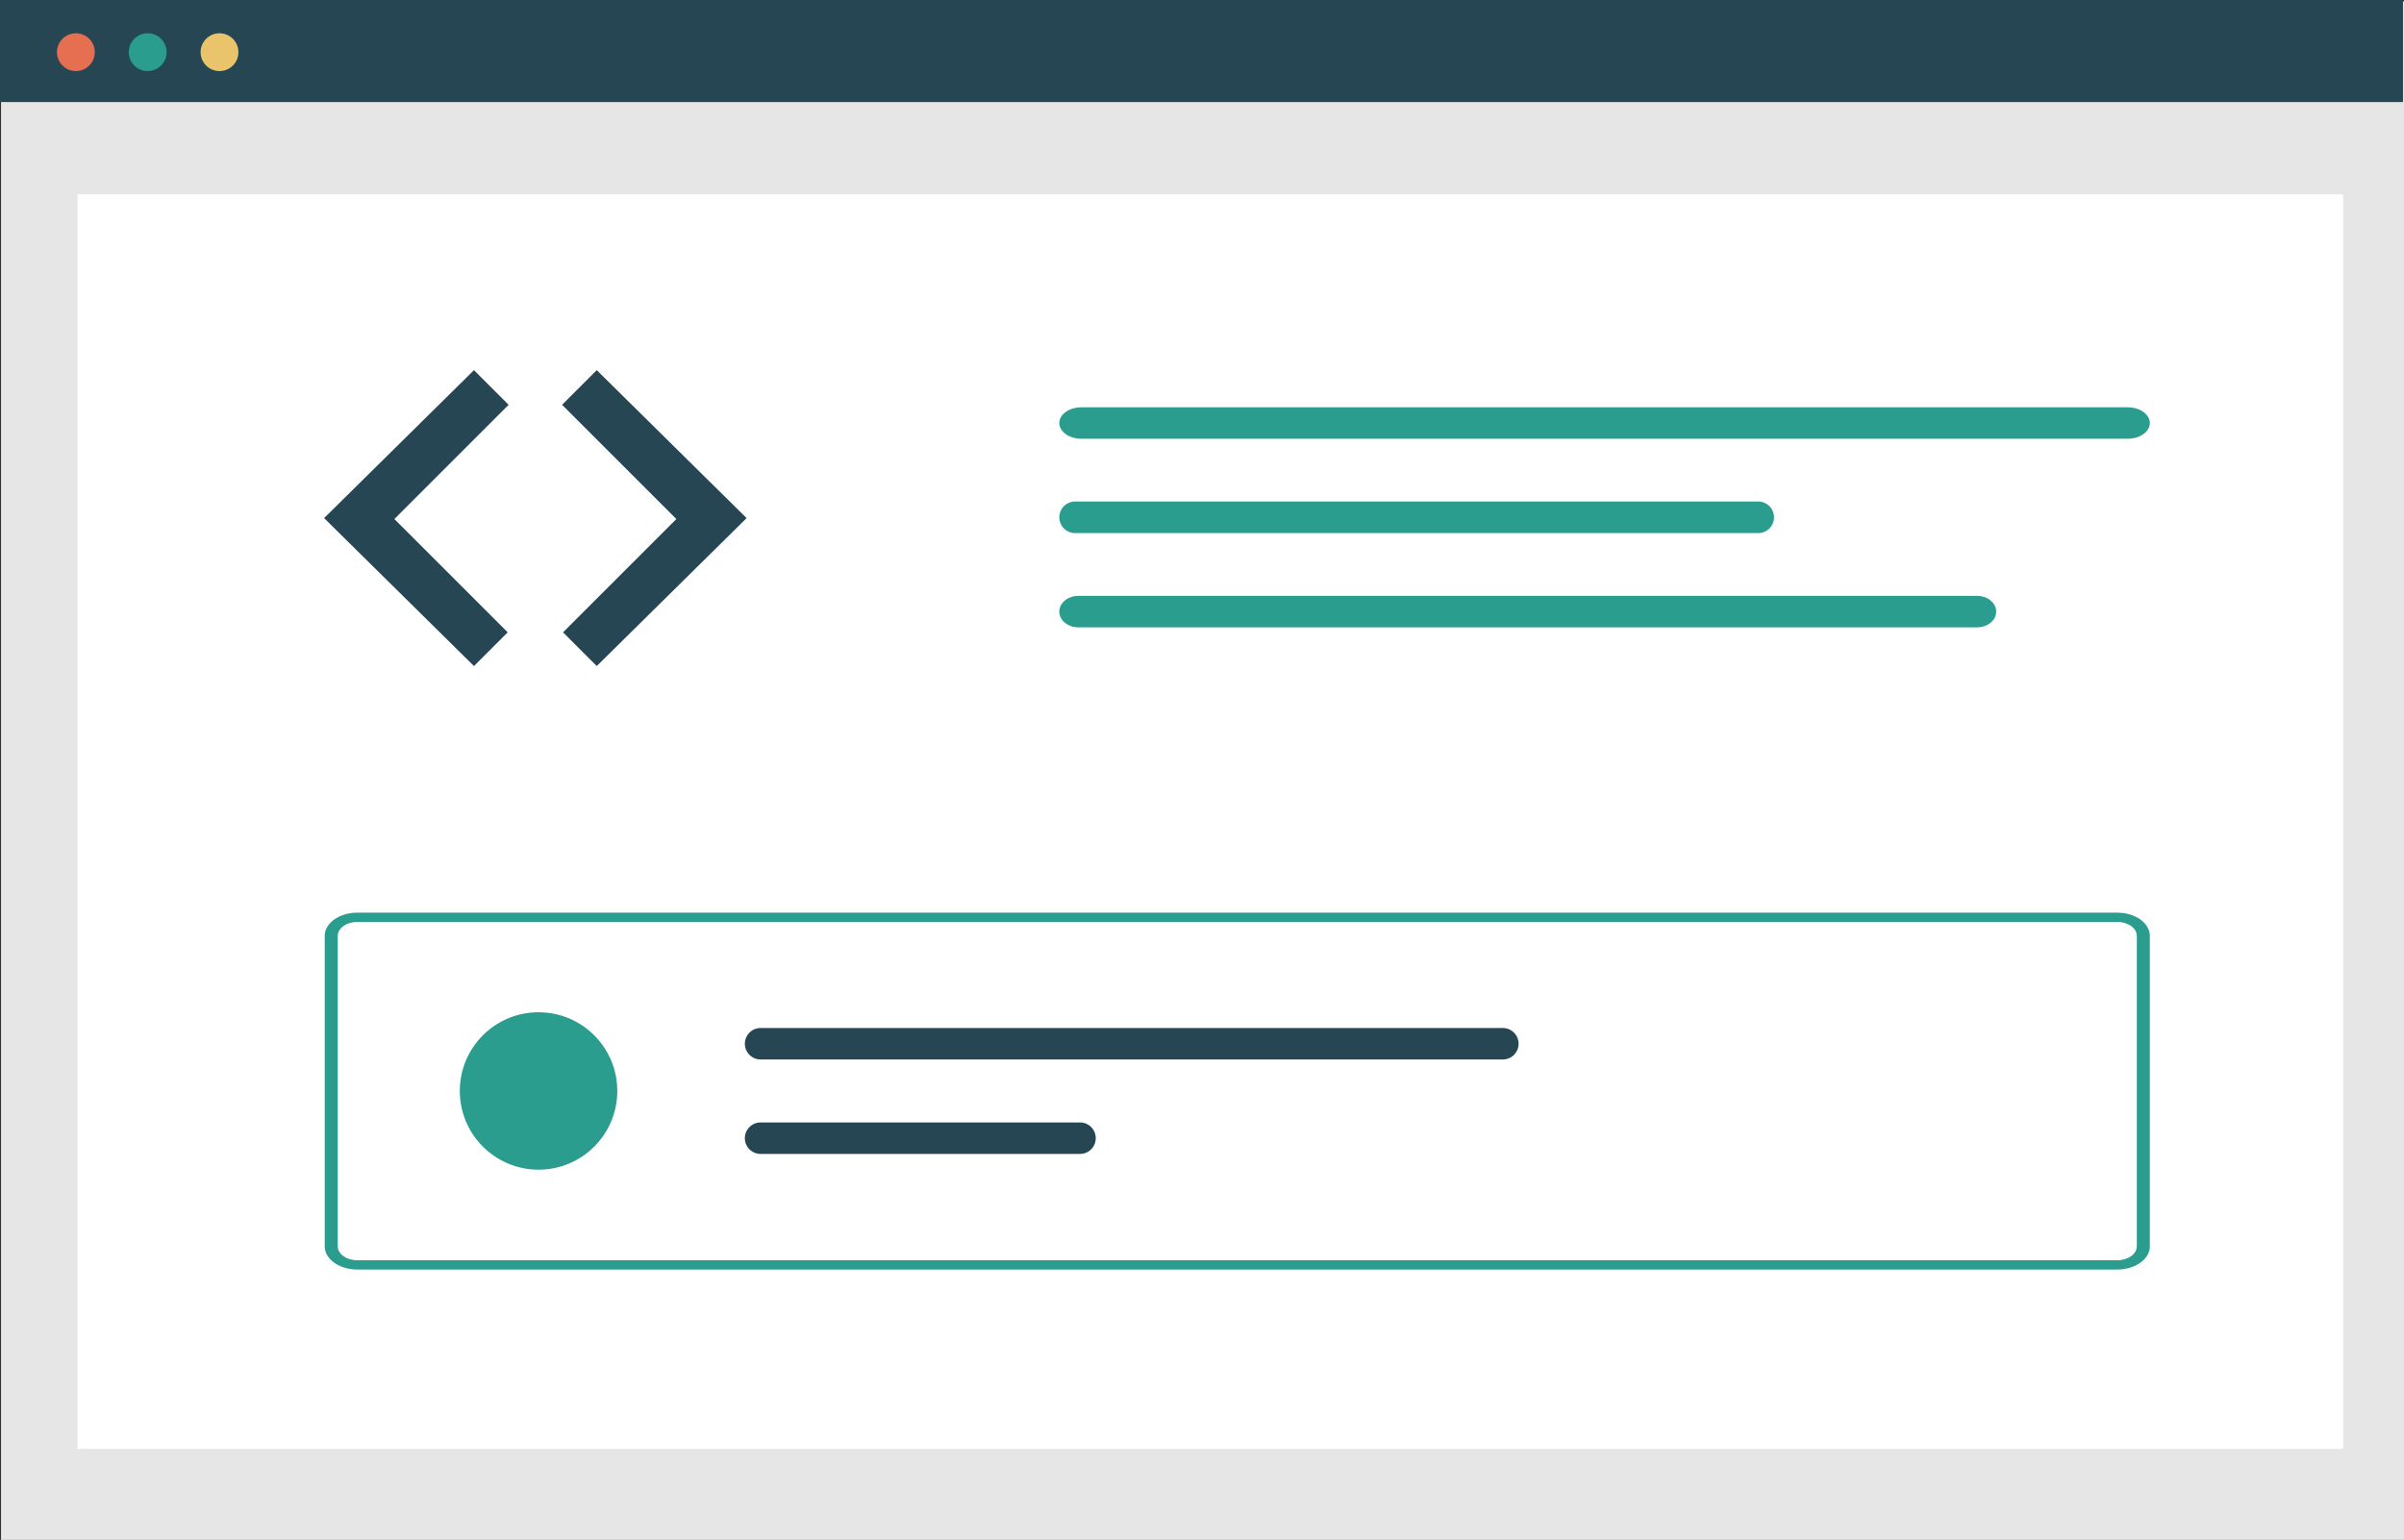 <?xml version="1.0" encoding="UTF-8" standalone="no"?>
<svg
   xmlns:dc="http://purl.org/dc/elements/1.1/"
   xmlns:cc="http://creativecommons.org/ns#"
   xmlns:rdf="http://www.w3.org/1999/02/22-rdf-syntax-ns#"
   xmlns:svg="http://www.w3.org/2000/svg"
   xmlns="http://www.w3.org/2000/svg"
   version="1.1"
   viewBox="0 0 611.723 391.954"
   height="391.954"
   width="611.723"
   data-name="Layer 1"
   id="a5f41e37-d8d4-4d60-9e97-29ee7ebe1bc1">
  <rect x="0" y="0" width="611.723" height="391.954" fill="#333333" stroke="none"/>
  <defs
     id="defs2330" />
  <g
     transform="translate(-125.538,-164.557)"
     data-name="Group 2"
     id="f1503154-f50a-4680-8aa4-587be41cac87">
    <rect
       fill="#e6e6e6"
       height="391.607"
       width="611.461"
       y="164.904"
       x="125.8"
       data-name="Rectangle 1"
       id="e1abf0e4-070b-4c82-8a12-ebedd4e3db02" />
    <rect
       style="fill:#ffffff;fill-opacity:1"
       fill="#fff"
       height="319.322"
       width="576.492"
       y="214.021"
       x="145.284"
       data-name="Rectangle 2"
       id="ace8bea0-82e8-49b8-a50c-1e1cb532084f" />
    <rect
       style="fill:#264653;fill-opacity:1;stroke-width:3.447;stroke-linecap:round;stroke-linejoin:round;stroke-opacity:0.935"
       y="164.557"
       x="125.538"
       fill="#6c63ff"
       height="25.977"
       width="611.461"
       data-name="Rectangle 3"
       id="b540f353-e277-4512-bc56-a133cea2858b" />
    <circle
       style="fill:#e76f51;fill-opacity:1;stroke-width:3.447;stroke-linecap:round;stroke-linejoin:round;stroke-opacity:0.935"
       fill="#fff"
       r="4.815"
       cy="177.838"
       cx="144.843"
       data-name="Ellipse 3"
       id="b2b285b5-c1c3-4b12-9710-2898c7239781" />
    <circle
       style="fill:#2a9d8f;fill-opacity:1;stroke-width:3.447;stroke-linecap:round;stroke-linejoin:round;stroke-opacity:0.935"
       fill="#fff"
       r="4.815"
       cy="177.838"
       cx="163.118"
       data-name="Ellipse 4"
       id="a5a428bb-42a2-4f57-9e6c-9979c01a2490" />
    <circle
       style="fill:#e9c46a;fill-opacity:1;stroke-width:3.447;stroke-linecap:round;stroke-linejoin:round;stroke-opacity:0.935"
       fill="#fff"
       r="4.815"
       cy="177.838"
       cx="181.393"
       data-name="Ellipse 5"
       id="a9929a25-14ce-4464-bac9-4165f1e3fae6" />
    <path
       style="fill:#264653;fill-opacity:1;stroke-width:3.447;stroke-linecap:round;stroke-linejoin:round;stroke-opacity:0.935"
       fill="#6c63ff"
       d="m 246.143,258.778 -38.133,37.657 38.133,37.656 8.58,-8.58 -28.835,-28.839 29.076,-29.076 z"
       data-name="Path 37"
       id="b4a2d72b-abc3-4d2f-a2b8-a2aff6897b26" />
    <path
       style="fill:#264653;fill-opacity:1;stroke-width:3.447;stroke-linecap:round;stroke-linejoin:round;stroke-opacity:0.935"
       fill="#6c63ff"
       d="m 277.388,258.778 38.132,37.657 -38.132,37.656 -8.58,-8.58 28.837,-28.838 -29.078,-29.077 z"
       data-name="Path 38"
       id="b5120d89-6cbe-4bfa-9a1b-cf9b07deff91" />
    <path
       style="fill:#2a9d8f;fill-opacity:1;stroke-width:3.447;stroke-linecap:round;stroke-linejoin:round;stroke-opacity:0.935"
       fill="#e6e6e6"
       d="m 400.732,268.228 c -3.119,0 -5.647,1.794 -5.647,4.006 0,2.212 2.528,4.006 5.647,4.006 h 266.214 c 3.119,0 5.647,-1.794 5.647,-4.006 0,-2.212 -2.528,-4.006 -5.647,-4.006 z"
       data-name="Path 65"
       id="a31271bd-8e2f-469b-8cee-8b6db3f92f99" />
    <path
       style="fill:#2a9d8f;fill-opacity:1;stroke-width:3.447;stroke-linecap:round;stroke-linejoin:round;stroke-opacity:0.935"
       fill="#e6e6e6"
       d="m 664.299,487.707 h -447.838 c -4.578,0 -8.288,-2.643 -8.293,-5.9 v -79.042 c 0.005,-3.257 3.715,-5.9 8.293,-5.9 h 447.838 c 4.578,0 8.288,2.643 8.293,5.9 v 79.041 c -0.004,3.257 -3.715,5.897 -8.293,5.901 z m -447.838,-88.484 c -2.747,0 -4.973,1.586 -4.976,3.54 v 79.041 c 0,1.954 2.229,3.538 4.976,3.54 h 447.838 c 2.747,0 4.973,-1.586 4.976,-3.54 v -79.039 c 0,-1.954 -2.229,-3.538 -4.976,-3.54 z"
       data-name="Path 78"
       id="bf577952-0fd5-43e0-be6b-ea1966b51a93" />
    <circle
       style="fill:#2a9d8f;fill-opacity:1;stroke-width:3.447;stroke-linecap:round;stroke-linejoin:round;stroke-opacity:0.935"
       fill="#e6e6e6"
       r="20.036"
       cy="442.252"
       cx="262.578"
       data-name="Ellipse 13"
       id="f7f4957b-eaa8-456b-bf02-bacf7de3ef80" />
    <path
       style="fill:#264653;fill-opacity:1;stroke-width:3.447;stroke-linecap:round;stroke-linejoin:round;stroke-opacity:0.935"
       fill="#6c63ff"
       d="m 319.088,426.228 a 4.006,4.006 0 0 0 -0.01,8.012 h 188.871 a 4.006,4.006 0 0 0 0,-8.012 z"
       data-name="Path 79"
       id="fb0f055d-da6e-47f2-bb6d-7ff26d7b746a" />
    <path
       style="fill:#264653;fill-opacity:1;stroke-width:3.447;stroke-linecap:round;stroke-linejoin:round;stroke-opacity:0.935"
       fill="#6c63ff"
       d="m 319.088,450.265 a 4.006,4.006 0 0 0 -0.01,8.012 h 81.276 a 4.006,4.006 0 0 0 0.01,-8.012 z"
       data-name="Path 80"
       id="bfcde504-8c45-4d21-843b-87b1f7e22ce0" />
    <path
       style="fill:#2a9d8f;fill-opacity:1;stroke-width:3.447;stroke-linecap:round;stroke-linejoin:round;stroke-opacity:0.935"
       fill="#e6e6e6"
       d="m 398.788,292.228 a 4.019,4.019 0 0 0 0,8.012 h 174.47 a 4.019,4.019 0 0 0 0,-8.012 z"
       data-name="Path 81"
       id="a66699ea-75f1-4575-b6d5-52b0b1f8e30c" />
    <path
       style="fill:#2a9d8f;fill-opacity:1;stroke-width:3.447;stroke-linecap:round;stroke-linejoin:round;stroke-opacity:0.935"
       fill="#e6e6e6"
       d="m 399.936,316.228 c -2.679,0 -4.851,1.794 -4.851,4.006 0,2.212 2.172,4.006 4.851,4.006 h 228.7 c 2.679,0 4.851,-1.794 4.851,-4.006 0,-2.212 -2.172,-4.006 -4.851,-4.006 z"
       data-name="Path 82"
       id="bbc4ca7b-25d4-4c7e-b3d4-0411f69bd48f" />
  </g>
</svg>
